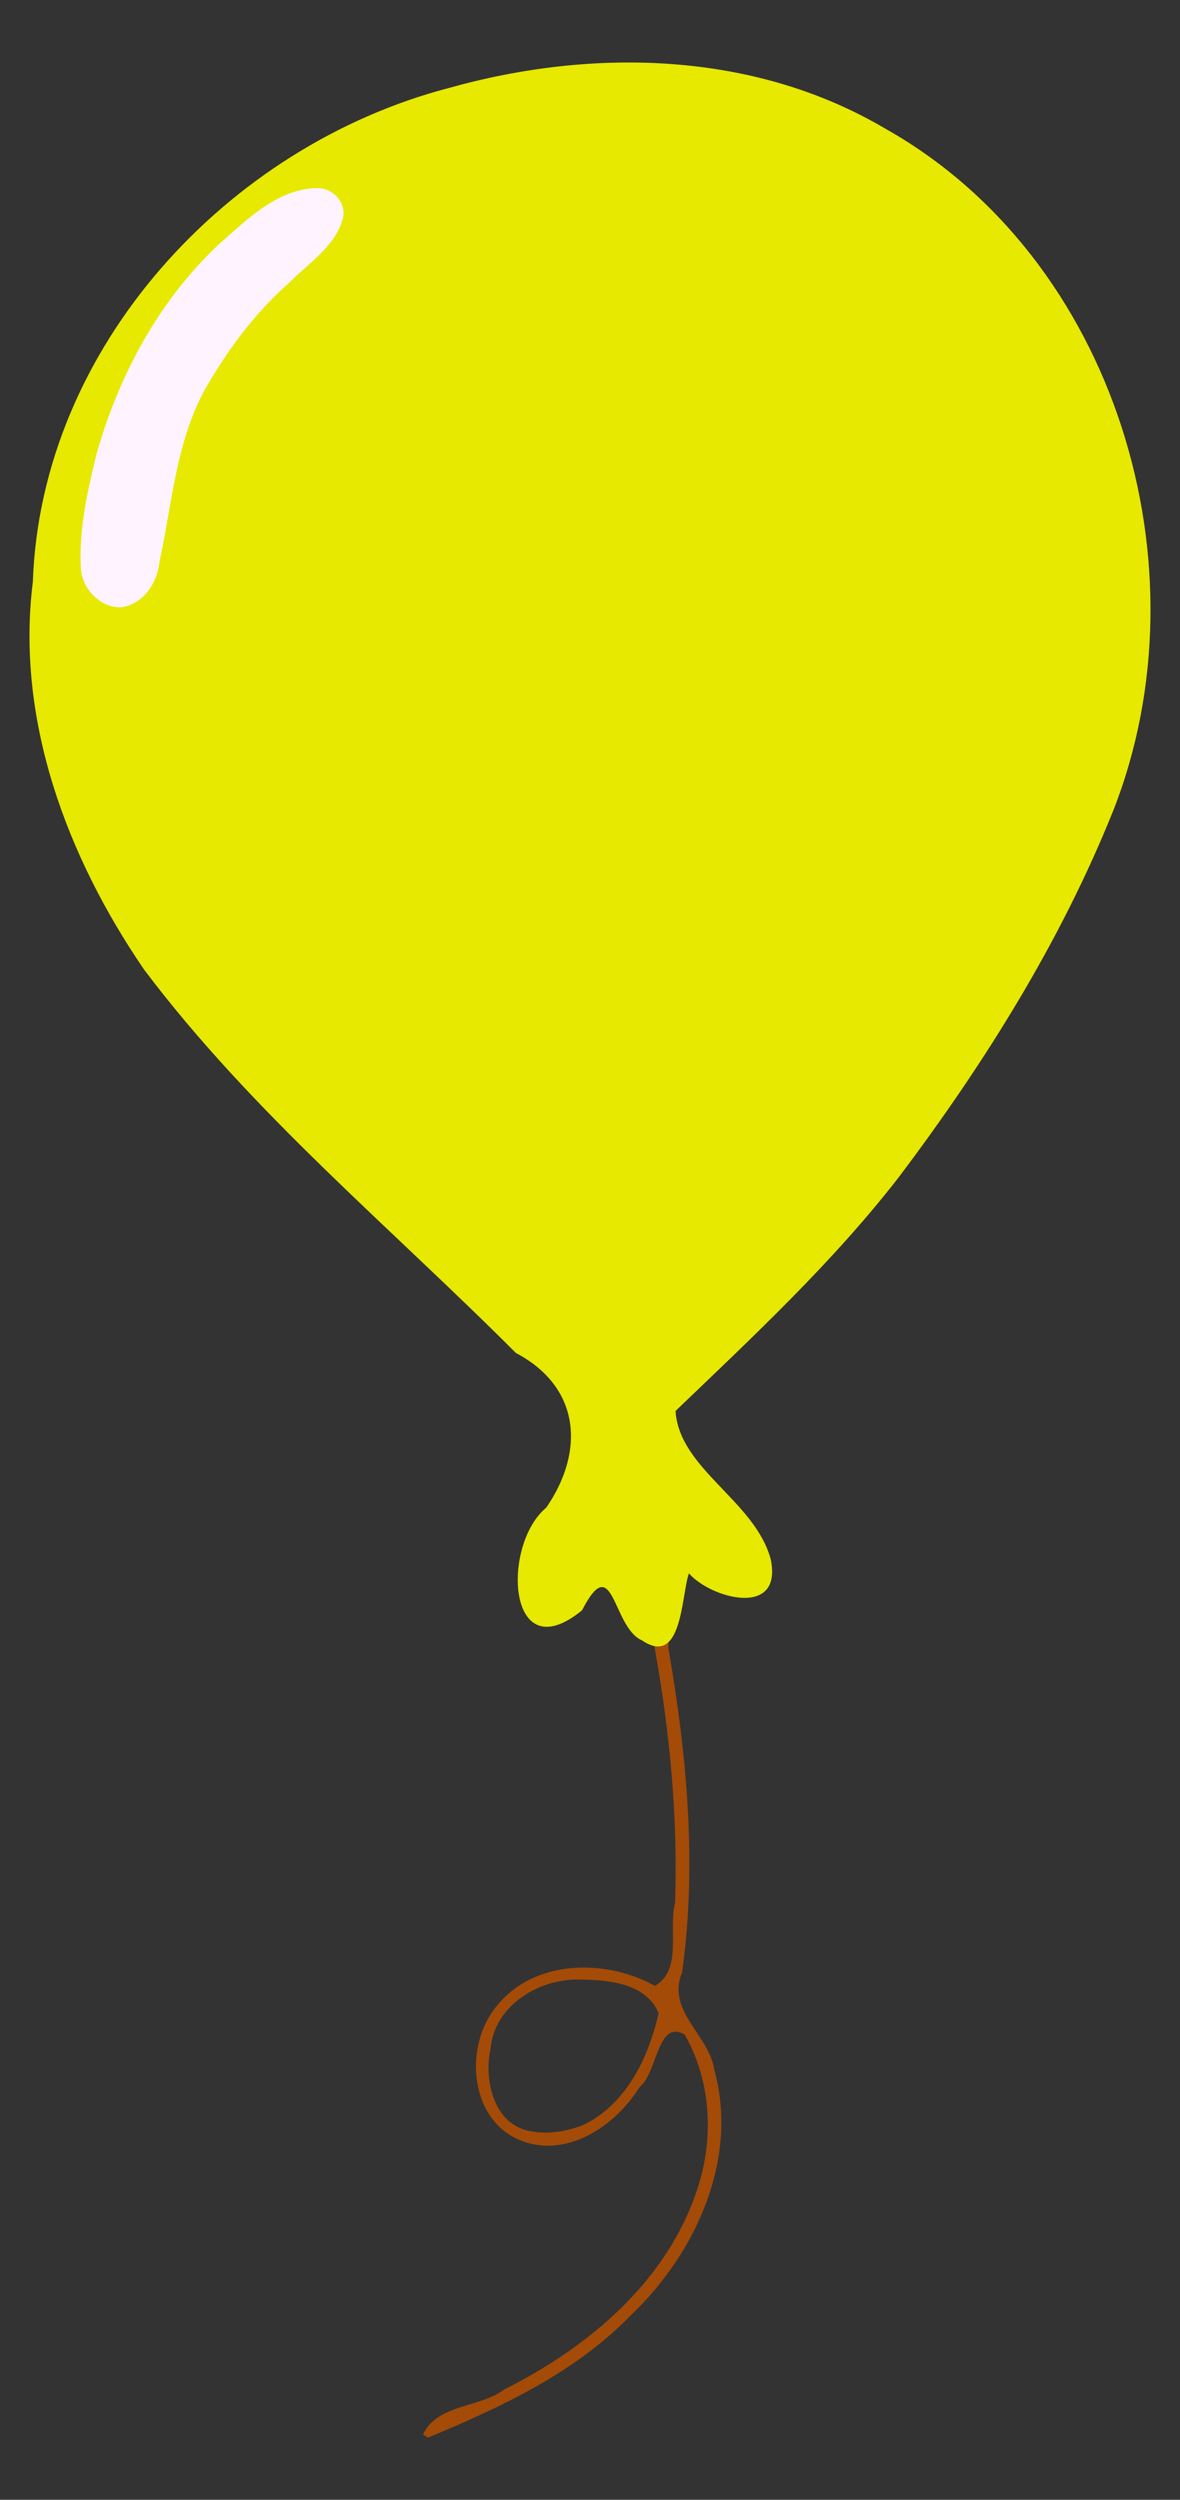 <?xml version="1.0" encoding="UTF-8" standalone="no"?>
<svg
   xmlns:dc="http://purl.org/dc/elements/1.1/"
   xmlns:cc="http://creativecommons.org/ns#"
   xmlns:rdf="http://www.w3.org/1999/02/22-rdf-syntax-ns#"
   xmlns:svg="http://www.w3.org/2000/svg"
   xmlns="http://www.w3.org/2000/svg"
   xmlns:sodipodi="http://sodipodi.sourceforge.net/DTD/sodipodi-0.dtd"
   xmlns:inkscape="http://www.inkscape.org/namespaces/inkscape"
   width="191.97"
   height="406.486"
   version="1.1"
   id="svg30"
   sodipodi:docname="yellow.svg"
   inkscape:version="0.92.3 (2405546, 2018-03-11)">
  <rect width="100%" height="100%" fill="#333333" stroke="none"/>
  <defs
     id="defs34" />
  <sodipodi:namedview
     pagecolor="#ffffff"
     bordercolor="#666666"
     borderopacity="1"
     objecttolerance="10"
     gridtolerance="10"
     guidetolerance="10"
     inkscape:pageopacity="0"
     inkscape:pageshadow="2"
     inkscape:window-width="1440"
     inkscape:window-height="830"
     id="namedview32"
     showgrid="false"
     inkscape:zoom="1.1272351"
     inkscape:cx="-45.933643"
     inkscape:cy="244.98297"
     inkscape:window-x="-8"
     inkscape:window-y="-1"
     inkscape:window-maximized="1"
     inkscape:current-layer="svg30" />
  <path
     d="m 68.824,395.857 c 2.323,-4.964 9.197,-4.285 13.234,-7.328 13.636,-6.83 26.414,-17.521 31.331,-32.423 2.816,-8.206 2.345,-17.698 -1.997,-25.257 -4.46,-2.63 -4.43,6.271 -7.315,8.484 -3.973,6.438 -12.129,11.913 -19.788,8.545 -8.09,-3.62 -8.749,-15.515 -3.416,-21.755 6.084,-7.553 17.727,-7.645 25.669,-3.203 4.528,-2.6 2.16,-9.184 3.282,-13.526 0.479,-13.903 -0.855,-27.81 -3.328,-41.482 -1.041,-3.426 2.788,-3.676 2.217,-0.054 3.03,17.408 4.712,35.31 2.251,52.893 -2.589,6.211 4.336,10.098 5.217,15.708 4.068,14.619 -2.987,29.956 -13.547,40.012 -9.062,9.341 -21.044,14.916 -32.883,19.852 -0.361,-0.052 -0.641,-0.257 -0.927,-0.466 z m 25.807,-50.212 c 7.155,-3.268 10.862,-10.984 12.517,-18.289 -2.158,-5.138 -8.78,-5.472 -13.606,-5.468 -6.35,0.161 -13.087,4.422 -13.73,11.186 -1.157,5.208 0.545,12.6 6.707,13.504 2.721,0.492 5.539,0.002 8.112,-0.933 z"
     id="path24"
     inkscape:connector-curvature="0"
     style="fill:#a44b07;stroke-width:0.95" />
  <path
     d="m 104.45,266.739 c -4.863,-2.088 -4.606,-14.898 -9.759,-4.892 -12.188,9.967 -13.169,-10.63 -5.816,-16.701 6.305,-9.177 5.561,-19.602 -4.944,-25.143 C 63.487,199.518 40.883,180.851 23.415,157.624 10.894,139.314 2.534,117.049 5.344,94.606 c 1.32,-38.101 31.555,-70.854 67.661,-80.294 23.372,-6.564 49.584,-6.016 70.936,6.558 37.617,21.092 52.683,71.381 37.218,110.817 -8.59,21.463 -21.05,41.307 -34.934,59.727 -10.777,13.891 -23.684,25.896 -36.324,38.019 0.602,9.472 12.971,14.639 15.491,24.14 1.983,9.576 -9.805,6.321 -13.308,2.266 -1.256,3.437 -1.03,15.357 -7.633,10.9 z M 23.544,93.976 c 2.713,-10.574 3.023,-24.168 9.268,-33.348 7.04,-11.075 9.189,-12.608 17.336,-19.767 7.739,-7.208 3.228,-11.269 -5.325,-6.415 -18.316,12.409 -28.858,34.266 -30.083,56.174 -0.126,6.643 6.057,8.585 8.804,3.356 z"
     id="path26"
     inkscape:connector-curvature="0"
     style="fill:#e7e900;stroke-width:0.95;fill-opacity:1" />
  <path
     d="m 50.956,30.599 c -6.13,0.472 -10.772,5.096 -15.144,8.949 -9.877,9.147 -16.483,21.452 -20.118,34.318 -1.476,6.088 -2.908,12.359 -2.527,18.659 0.228,3.307 3.232,6.367 6.59,6.218 3.582,-0.515 5.83,-3.973 6.187,-7.365 2.038,-9.428 2.693,-19.443 7.395,-28.057 3.714,-6.439 8.118,-12.45 13.774,-17.402 3.067,-3.149 7.296,-5.755 8.601,-10.182 0.847,-2.691 -1.61,-5.326 -4.312,-5.137 a 7.098,7.098 0 0 0 -0.445,0 z"
     id="path28"
     inkscape:connector-curvature="0"
     style="fill:#fff3ff;stroke-width:0.95" />
</svg>

